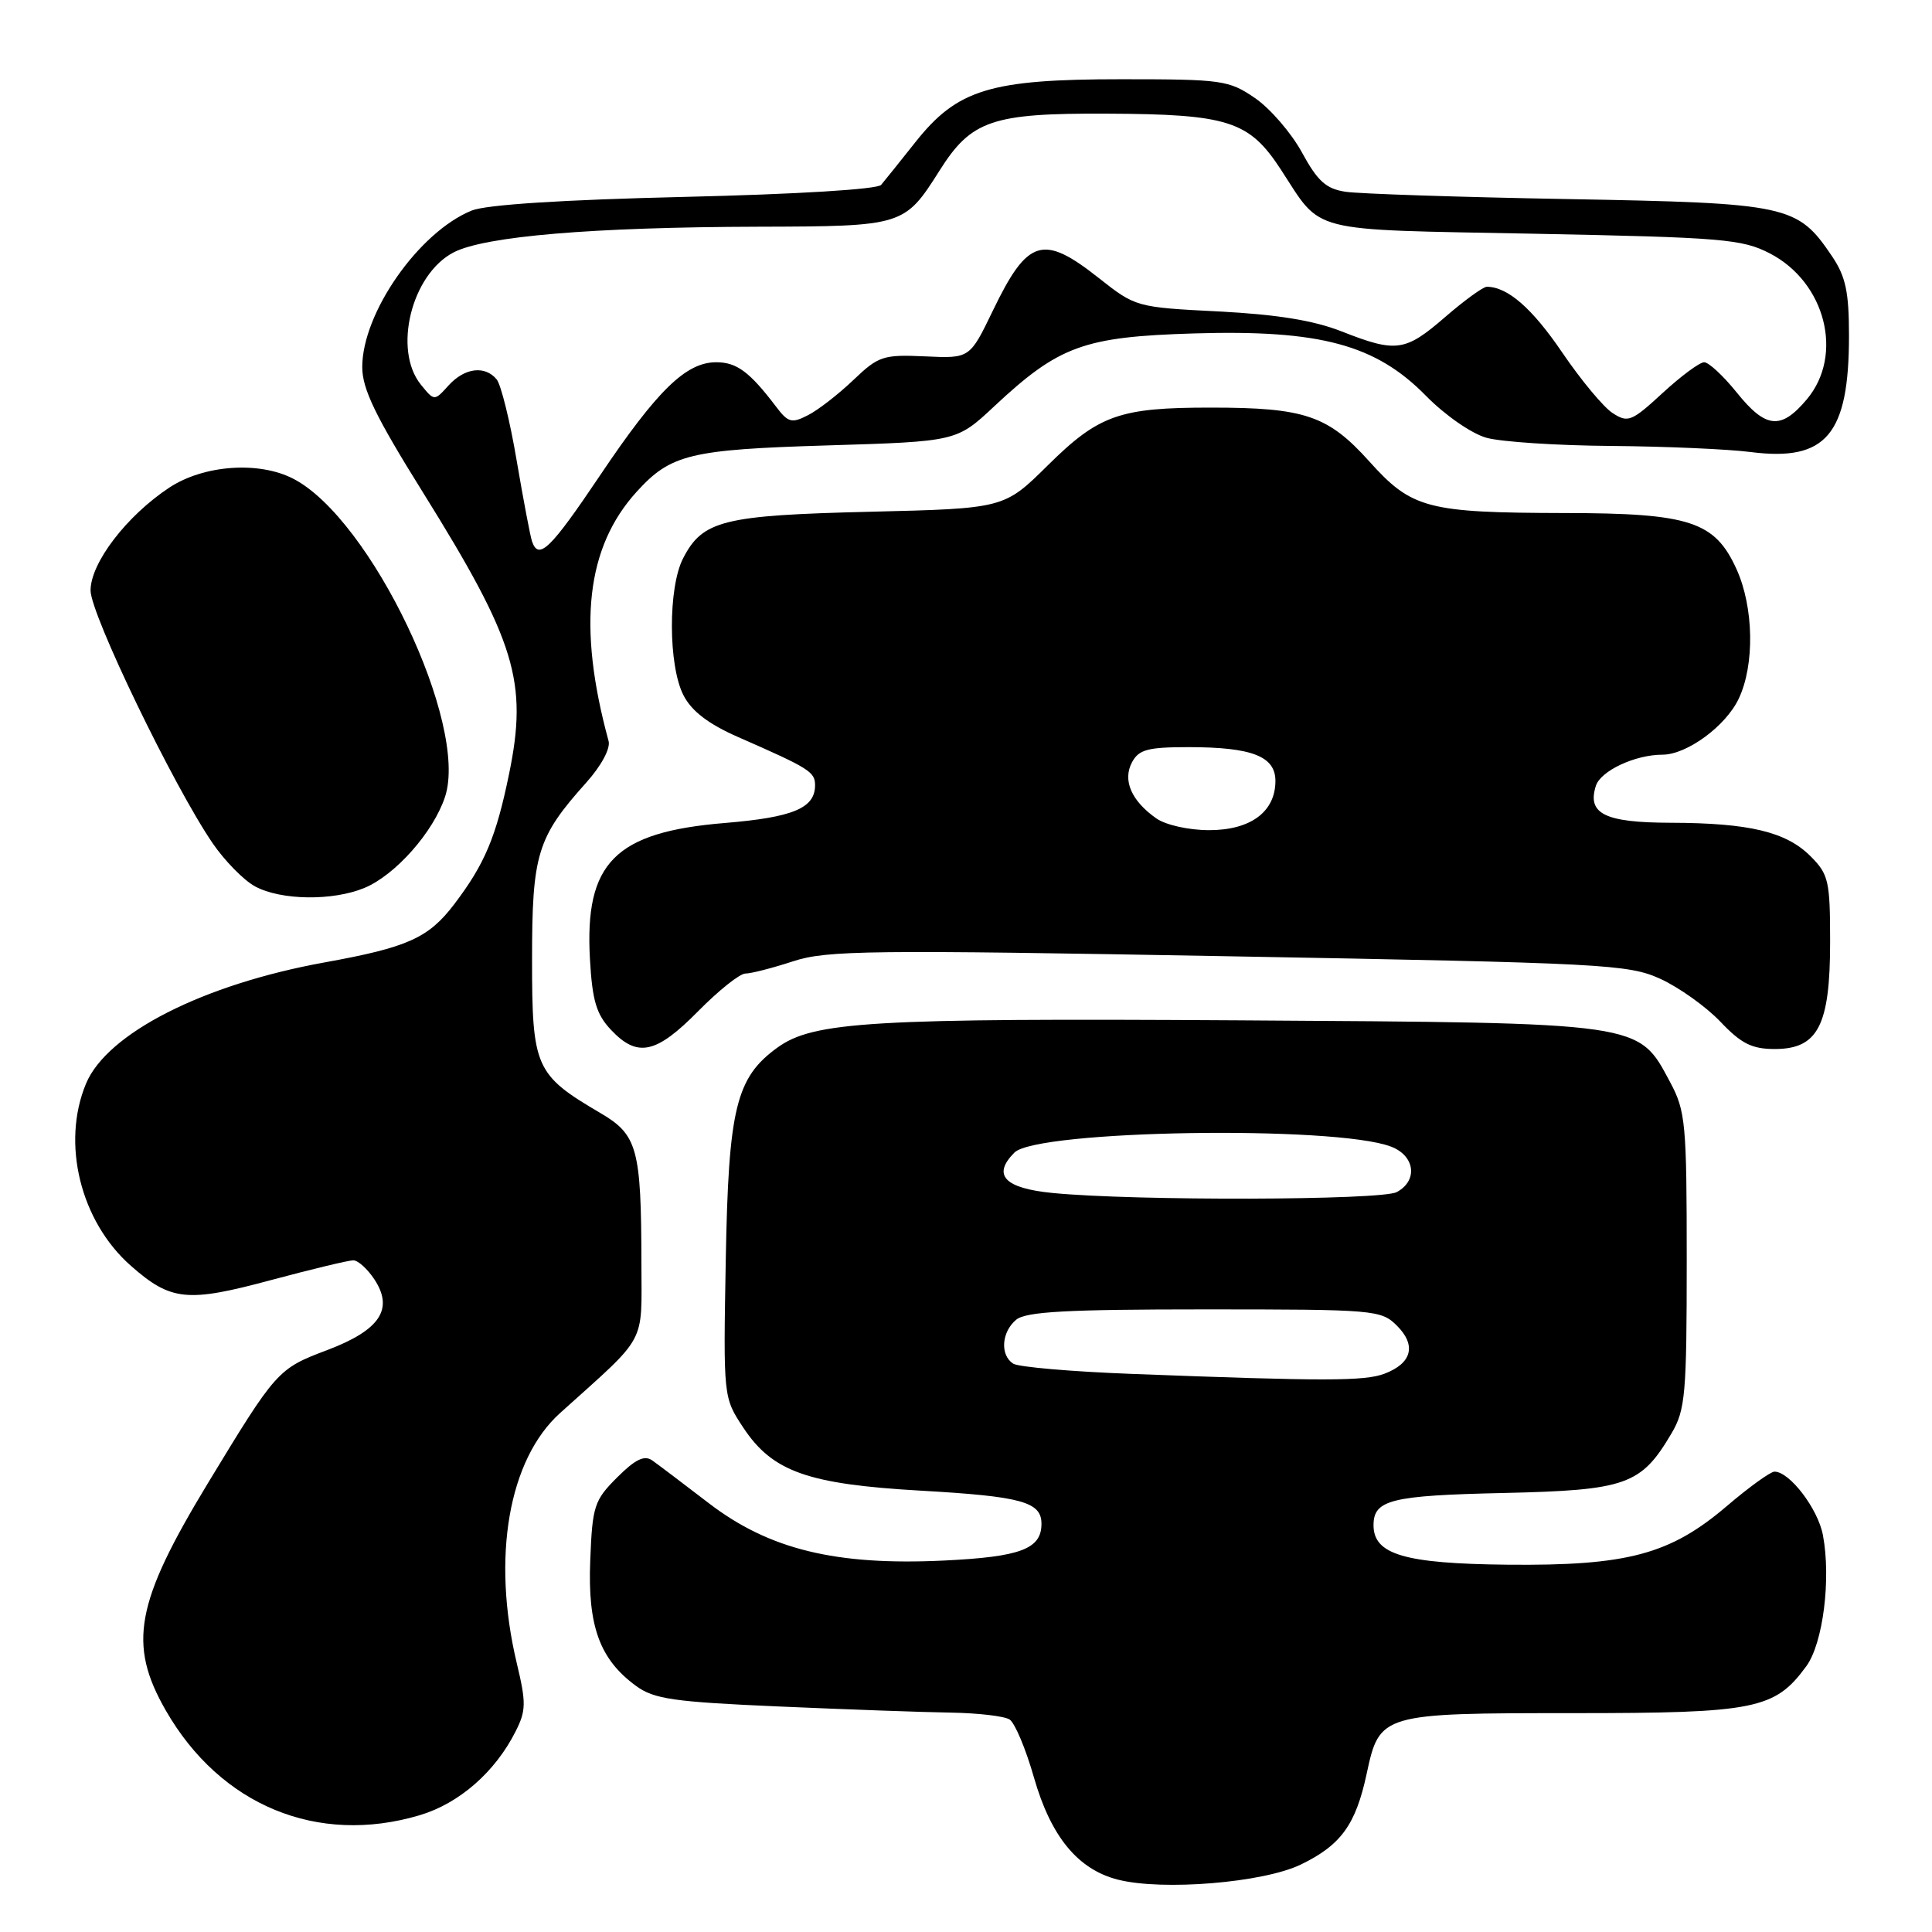<?xml version="1.0" encoding="UTF-8" standalone="no"?>
<!DOCTYPE svg PUBLIC "-//W3C//DTD SVG 1.1//EN" "http://www.w3.org/Graphics/SVG/1.1/DTD/svg11.dtd" >
<svg xmlns="http://www.w3.org/2000/svg" xmlns:xlink="http://www.w3.org/1999/xlink" version="1.1" viewBox="0 0 256 256">
 <g >
 <path fill="currentColor"
d=" M 172.37 247.06 C 177.68 244.49 179.64 241.79 181.09 235.03 C 182.80 227.06 183.01 227.00 208.47 227.00 C 232.62 227.00 235.17 226.48 239.34 220.79 C 241.56 217.77 242.64 209.24 241.55 203.43 C 240.90 199.93 237.14 195.00 235.13 195.00 C 234.60 195.00 231.77 197.04 228.84 199.54 C 221.30 205.98 215.64 207.49 199.72 207.33 C 186.11 207.19 182.00 205.98 182.00 202.10 C 182.00 198.73 184.31 198.16 199.19 197.83 C 215.52 197.46 217.45 196.78 221.50 189.90 C 223.32 186.81 223.50 184.70 223.50 167.00 C 223.50 148.82 223.35 147.22 221.30 143.39 C 217.03 135.41 217.91 135.54 164.22 135.20 C 115.48 134.90 107.78 135.35 103.00 138.82 C 97.52 142.79 96.53 146.86 96.17 166.83 C 95.84 185.16 95.84 185.16 98.49 189.17 C 102.36 195.01 107.01 196.66 122.00 197.52 C 135.36 198.28 138.00 199.00 138.00 201.91 C 138.00 205.25 135.24 206.29 125.09 206.78 C 110.75 207.47 101.91 205.31 93.92 199.18 C 90.57 196.61 87.19 194.05 86.42 193.51 C 85.38 192.78 84.17 193.37 81.77 195.77 C 78.74 198.80 78.49 199.55 78.21 206.76 C 77.86 215.48 79.46 219.86 84.26 223.38 C 86.65 225.14 89.22 225.51 103.26 226.12 C 112.19 226.51 122.42 226.88 126.00 226.93 C 129.57 226.99 133.07 227.39 133.77 227.84 C 134.47 228.28 135.93 231.75 137.01 235.55 C 139.25 243.36 142.82 247.71 148.12 249.06 C 154.04 250.57 167.39 249.47 172.37 247.06 Z  M 55.60 240.53 C 60.84 238.97 65.62 234.80 68.33 229.40 C 69.71 226.67 69.73 225.62 68.48 220.40 C 65.13 206.37 67.38 193.38 74.23 187.22 C 85.90 176.71 85.00 178.37 84.99 167.35 C 84.97 152.19 84.47 150.36 79.55 147.48 C 70.93 142.42 70.50 141.46 70.50 127.17 C 70.50 113.15 71.17 110.96 77.69 103.69 C 79.68 101.46 80.91 99.18 80.64 98.19 C 76.49 82.99 77.67 72.51 84.37 65.15 C 88.88 60.19 91.44 59.57 109.63 59.02 C 126.76 58.50 126.76 58.50 131.74 53.84 C 140.32 45.82 143.59 44.62 158.24 44.18 C 174.95 43.68 182.30 45.66 188.97 52.47 C 191.49 55.03 194.99 57.46 196.97 58.01 C 198.91 58.55 206.35 59.04 213.50 59.09 C 220.65 59.15 228.97 59.51 232.00 59.90 C 241.98 61.17 245.00 57.59 245.00 44.50 C 245.00 38.68 244.57 36.65 242.75 33.95 C 238.17 27.17 237.00 26.91 207.79 26.38 C 193.33 26.12 180.06 25.68 178.29 25.41 C 175.71 25.02 174.59 24.01 172.52 20.21 C 171.11 17.62 168.31 14.38 166.30 13.00 C 162.83 10.62 161.94 10.50 148.57 10.50 C 131.21 10.50 126.85 11.83 121.30 18.83 C 119.26 21.40 117.22 23.95 116.75 24.50 C 116.25 25.09 105.50 25.74 90.70 26.09 C 74.53 26.47 64.43 27.12 62.50 27.90 C 55.49 30.75 48.00 41.47 48.00 48.64 C 48.00 51.54 49.75 55.16 56.05 65.26 C 68.34 84.99 69.98 90.35 67.44 102.62 C 65.73 110.93 64.22 114.51 60.19 119.81 C 56.77 124.30 54.04 125.53 42.98 127.53 C 26.92 130.44 14.19 136.91 11.40 143.58 C 8.10 151.49 10.66 161.86 17.36 167.74 C 22.65 172.39 24.80 172.61 35.90 169.62 C 41.27 168.18 46.18 167.00 46.81 167.00 C 47.44 167.00 48.70 168.14 49.62 169.54 C 52.20 173.48 50.34 176.25 43.34 178.90 C 36.80 181.37 36.62 181.58 27.53 196.56 C 17.95 212.37 16.93 217.86 21.96 226.63 C 29.19 239.23 42.06 244.55 55.60 240.53 Z  M 92.50 134.00 C 95.21 131.25 98.03 129.00 98.77 129.00 C 99.52 129.00 102.36 128.27 105.08 127.38 C 109.56 125.91 115.20 125.85 162.77 126.71 C 212.62 127.61 215.75 127.77 220.00 129.70 C 222.47 130.83 226.05 133.38 227.95 135.37 C 230.72 138.29 232.13 139.00 235.17 139.00 C 240.89 139.00 242.50 135.88 242.50 124.82 C 242.50 116.72 242.30 115.85 239.91 113.46 C 236.68 110.22 231.80 109.05 221.37 109.02 C 212.64 109.00 210.28 107.83 211.46 104.13 C 212.09 102.14 216.66 100.00 220.28 100.00 C 223.51 100.00 228.67 96.22 230.39 92.58 C 232.52 88.10 232.39 80.47 230.10 75.42 C 227.23 69.09 223.92 68.00 207.35 67.98 C 189.11 67.94 187.07 67.41 181.43 61.13 C 175.97 55.06 172.90 54.01 160.49 54.01 C 148.34 54.00 145.60 54.97 138.82 61.68 C 133.05 67.38 133.05 67.38 115.28 67.81 C 95.82 68.28 93.11 68.95 90.52 73.97 C 88.51 77.85 88.54 88.21 90.57 92.14 C 91.66 94.25 93.88 95.94 97.82 97.67 C 107.26 101.81 108.00 102.27 108.00 104.05 C 108.00 107.08 105.10 108.30 96.05 109.05 C 81.48 110.25 77.45 114.31 78.17 127.08 C 78.48 132.58 79.02 134.40 80.95 136.45 C 84.46 140.18 86.93 139.65 92.50 134.00 Z  M 48.30 117.65 C 52.40 115.94 57.44 110.24 58.97 105.58 C 62.14 95.99 49.15 68.75 38.87 63.44 C 34.32 61.08 27.01 61.60 22.45 64.60 C 16.79 68.33 12.00 74.59 12.00 78.24 C 12.00 81.39 23.01 104.18 28.18 111.74 C 29.78 114.07 32.30 116.64 33.79 117.45 C 37.22 119.31 44.10 119.40 48.30 117.65 Z  M 150.00 182.05 C 142.03 181.75 134.94 181.14 134.25 180.69 C 132.49 179.55 132.70 176.50 134.65 174.87 C 135.95 173.80 141.33 173.50 159.63 173.50 C 182.21 173.50 183.01 173.57 185.11 175.67 C 187.70 178.26 187.09 180.64 183.46 182.02 C 180.82 183.02 175.56 183.03 150.00 182.05 Z  M 139.51 158.08 C 133.10 157.46 131.43 155.71 134.42 152.72 C 137.41 149.73 176.88 149.10 184.31 151.93 C 187.50 153.14 187.92 156.44 185.07 157.96 C 183.04 159.05 150.36 159.14 139.51 158.08 Z  M 70.50 71.75 C 70.26 71.06 69.35 66.23 68.46 61.02 C 67.58 55.80 66.38 50.96 65.81 50.27 C 64.25 48.39 61.56 48.73 59.43 51.08 C 57.55 53.16 57.55 53.16 55.77 50.97 C 52.04 46.36 54.52 36.34 60.11 33.44 C 64.26 31.30 78.47 30.10 100.53 30.04 C 119.69 29.99 119.85 29.94 124.49 22.61 C 128.71 15.92 131.45 14.99 146.65 15.06 C 162.74 15.13 165.50 16.01 169.69 22.42 C 175.30 31.00 172.87 30.38 203.26 30.97 C 228.22 31.46 230.84 31.68 234.50 33.57 C 241.90 37.39 244.35 47.05 239.41 52.92 C 235.98 57.00 233.98 56.80 230.12 52.00 C 228.35 49.80 226.41 48.00 225.81 48.00 C 225.21 48.00 222.73 49.84 220.30 52.08 C 216.20 55.86 215.71 56.05 213.69 54.74 C 212.48 53.97 209.48 50.35 207.01 46.72 C 203.02 40.84 199.76 38.00 197.01 38.00 C 196.52 38.00 194.04 39.80 191.50 42.00 C 186.19 46.60 185.01 46.76 177.79 43.92 C 174.09 42.46 169.21 41.67 161.50 41.27 C 150.58 40.72 150.46 40.68 145.62 36.86 C 138.19 30.98 136.17 31.60 131.55 41.18 C 128.50 47.50 128.50 47.50 122.57 47.22 C 117.02 46.97 116.41 47.17 113.07 50.36 C 111.11 52.23 108.41 54.33 107.07 55.01 C 104.90 56.13 104.43 56.00 102.83 53.88 C 99.33 49.27 97.62 48.00 94.90 48.00 C 90.90 48.00 87.09 51.71 79.51 62.99 C 72.93 72.78 71.38 74.28 70.50 71.75 Z  M 153.23 108.45 C 149.91 106.13 148.72 103.38 150.00 101.00 C 150.90 99.32 152.09 99.00 157.47 99.00 C 165.89 99.00 169.00 100.21 169.00 103.48 C 169.00 107.56 165.72 110.00 160.22 110.00 C 157.52 110.00 154.48 109.32 153.23 108.45 Z "/>
</g>
</svg>